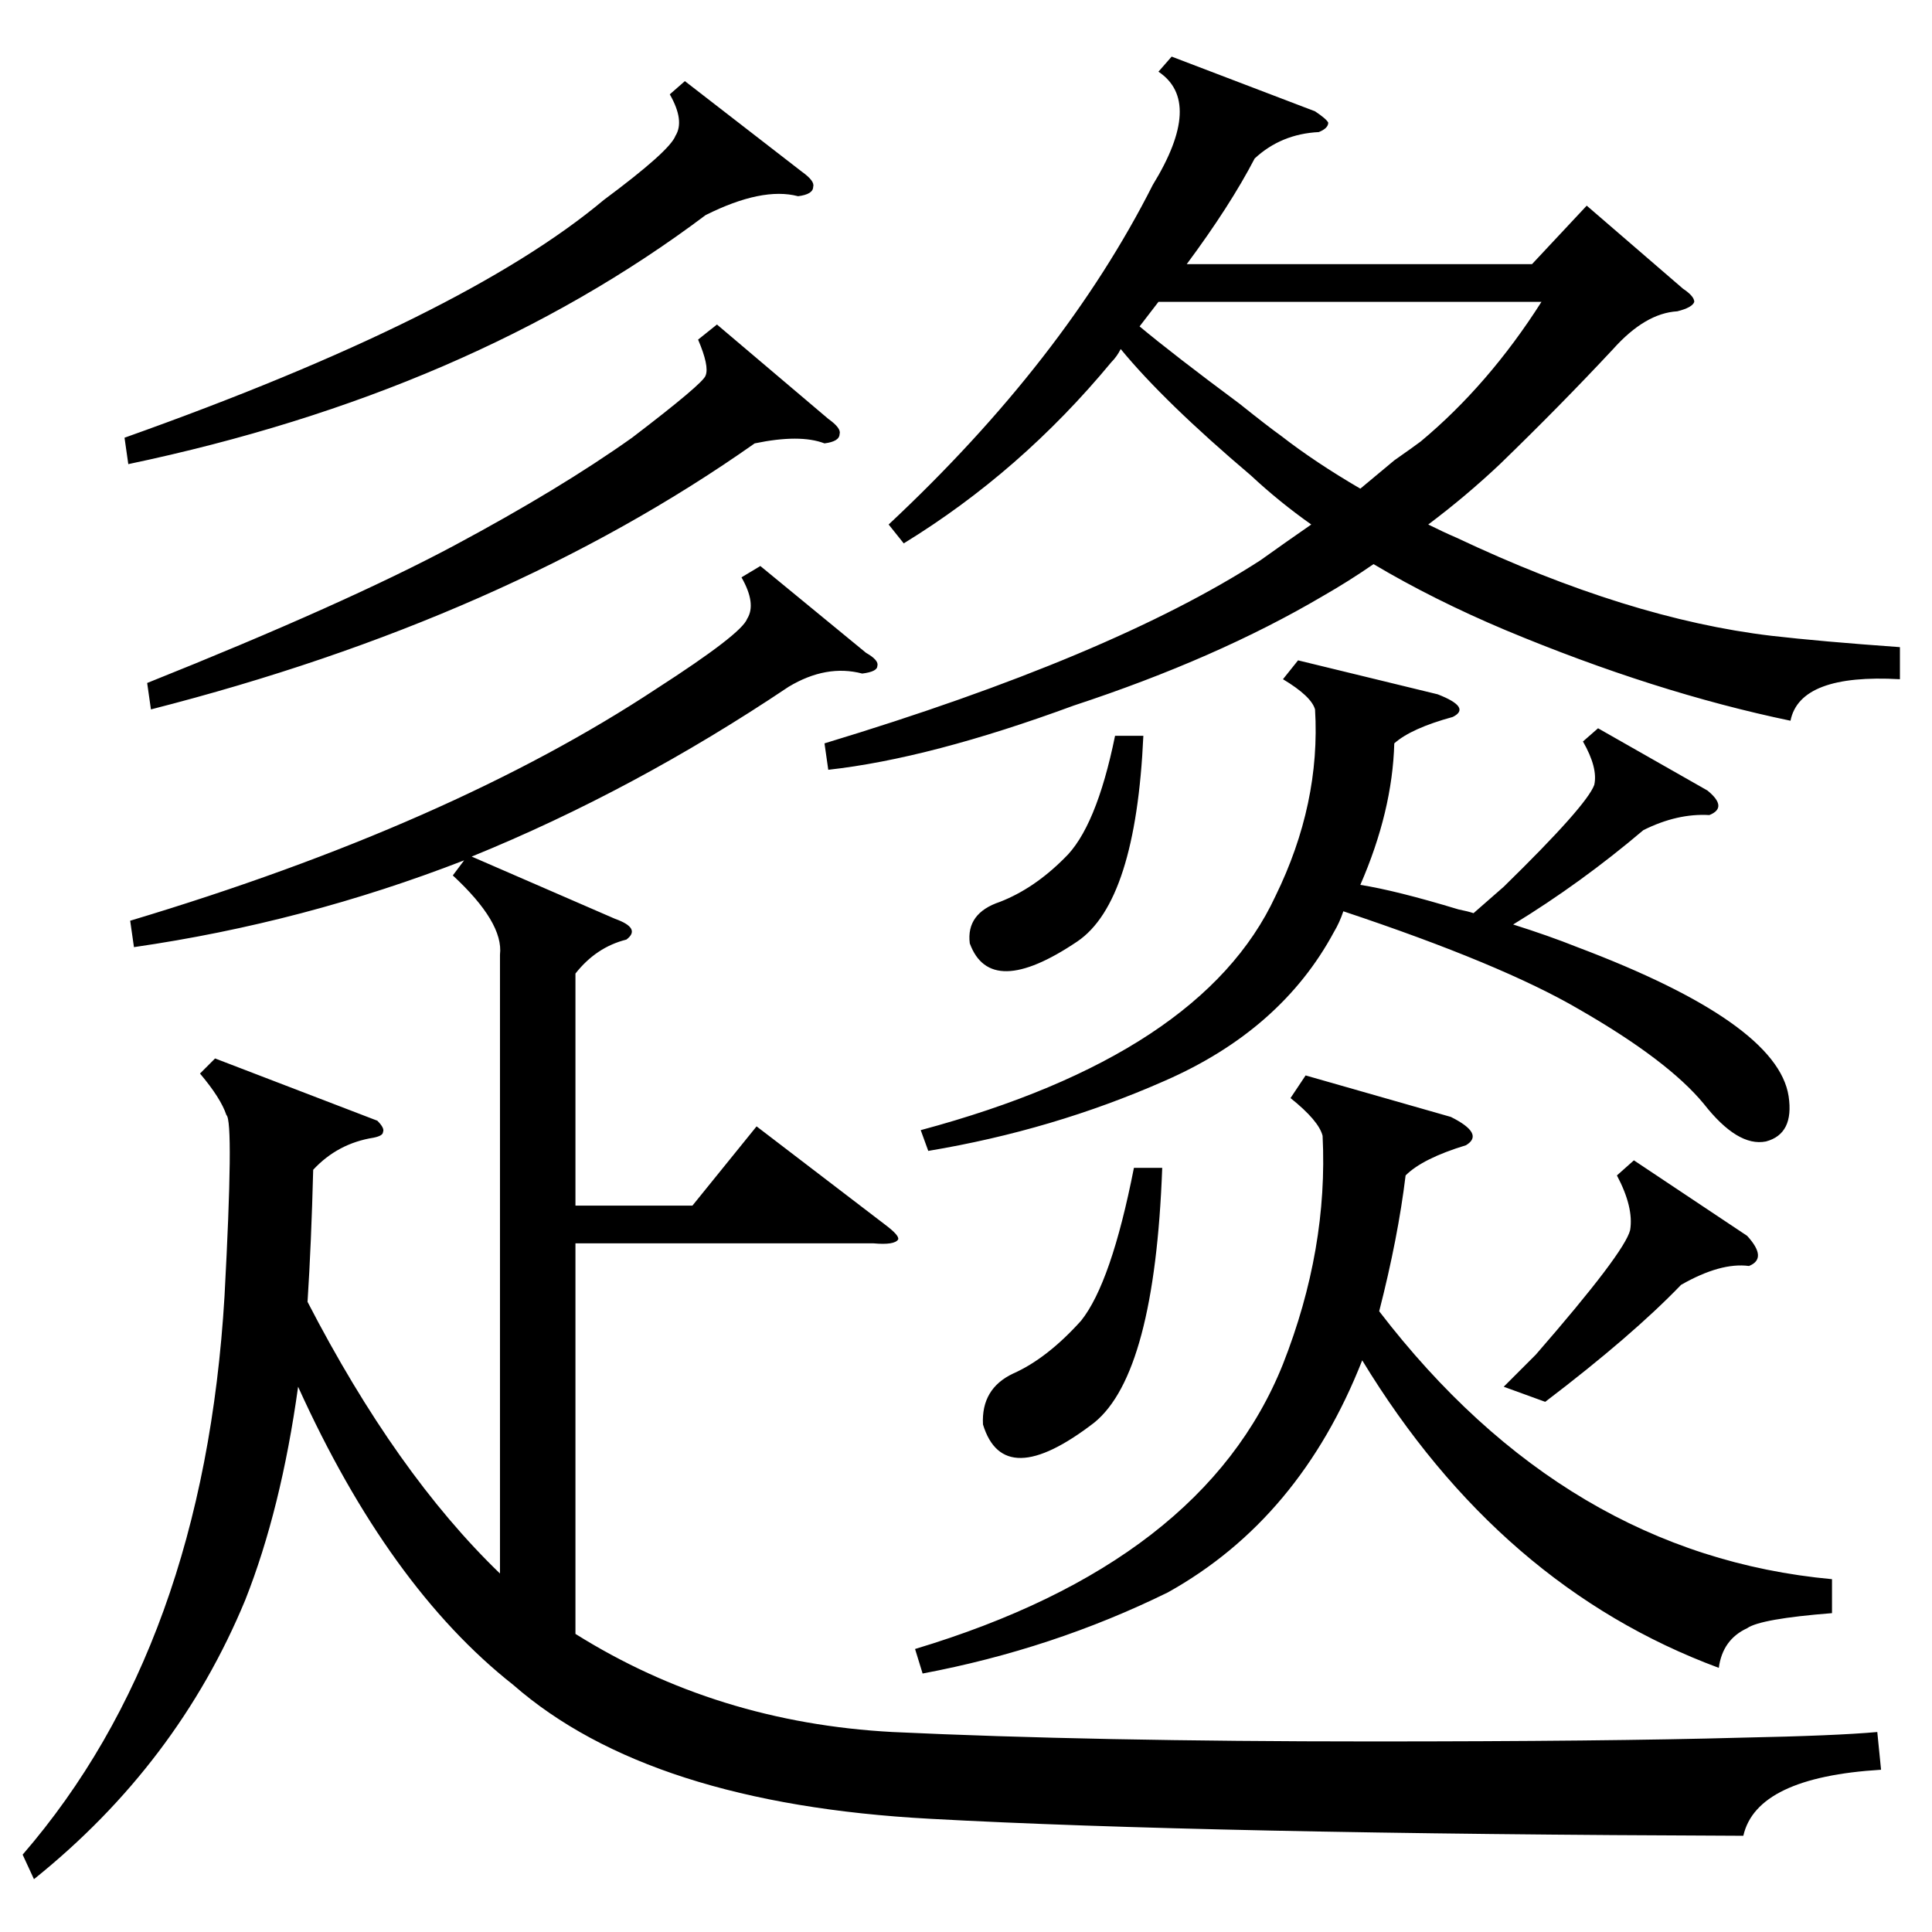 <?xml version="1.0" standalone="no"?>
<!DOCTYPE svg PUBLIC "-//W3C//DTD SVG 1.1//EN" "http://www.w3.org/Graphics/SVG/1.1/DTD/svg11.dtd" >
<svg xmlns="http://www.w3.org/2000/svg" xmlns:xlink="http://www.w3.org/1999/xlink" version="1.1" viewBox="0 -205 1024 1024">
  <g transform="matrix(1 0 0 -1 0 819)">
   <path fill="currentColor"
d="M200 430q4 -4 3 -6q0 -2 -5 -3q-19 -3 -32 -17q-1 -39 -3 -70q47 -91 102 -144v328q2 17 -25 42l6 8q-85 -33 -175 -46l-2 14q170 51 279 123q45 29 48 37q5 8 -3 22l10 6l56 -46q7 -4 6 -7q0 -3 -8 -4q-19 5 -39 -7q-82 -55 -168 -90l76 -33q14 -5 6 -11q-16 -4 -27 -18
v-123h62l34 42l68 -52q8 -6 7 -8q-2 -3 -13 -2h-158v-207q75 -47 168 -52q106 -5 254 -5q124 0 196 2q50 1 72 3l2 -20q-66 -4 -73 -35q-285 1 -431 9q-149 8 -221 71q-66 52 -114 158q-9 -65 -28 -113q-36 -87 -112 -148l-6 13q96 111 107 296q5 93 1 96q-3 9 -14 22l8 8z
M697 965q6 -4 7 -6q0 -3 -5 -5q-20 -1 -34 -14q-13 -25 -36 -56h183l29 31l51 -44q6 -4 6 -7q-1 -3 -9 -5q-17 -1 -34 -20q-28 -30 -60 -61q-18 -17 -38 -32q8 -4 15 -7q91 -43 167 -52q26 -3 68 -6v-17q-53 3 -58 -22q-72 15 -151 48q-38 16 -70 35q-13 -9 -27 -17
q-56 -33 -132 -58q-76 -28 -130 -34l-2 14q152 46 231 97q14 10 27 19q-17 12 -32 26q-46 39 -69 67q-2 -4 -5 -7q-48 -58 -110 -96l-8 10q93 87 140 180q27 44 3 60l7 8zM619 180q-61 -30 -130 -43l-4 13q153 46 195 151q24 61 21 121q-2 8 -17 20l8 12l77 -22q18 -9 8 -15
q-23 -7 -32 -16q-4 -33 -14 -72q99 -129 240 -142v-18q-38 -3 -45 -8q-13 -6 -15 -21q-116 43 -189 163q-33 -84 -103 -123zM847 638l58 -33q11 -9 1 -13q-17 1 -35 -8q-33 -28 -69 -50q19 -6 34 -12q106 -40 112 -79q3 -20 -12 -24q-15 -3 -33 20q-19 23 -66 50
q-41 24 -125 52q-2 -6 -5 -11q-28 -52 -90 -79q-59 -26 -125 -37l-4 11q149 40 188 124q24 49 21 99q-2 7 -17 16l8 10l74 -18q18 -7 8 -12q-22 -6 -31 -14q-1 -36 -18 -75q19 -3 52 -13q5 -1 8 -2l16 14q44 43 48 54q2 9 -6 23zM380 852l59 -50q7 -5 6 -8q0 -4 -8 -5
q-13 5 -37 0q-132 -93 -320 -141l-2 14q105 42 163 73q56 30 94 57q38 29 39 33q2 5 -4 19zM363 981l62 -48q7 -5 6 -8q0 -4 -8 -5q-19 5 -49 -10q-125 -94 -306 -132l-2 14q180 64 254 126q35 26 38 34q5 8 -3 22zM679 793q18 -14 42 -28l18 15q10 7 14 10q36 30 64 74
h-203l-10 -13q18 -15 53 -41q15 -12 22 -17zM616 405q-4 -109 -36 -135q-48 -37 -59 -1q-1 19 16 27q18 8 36 28q16 20 28 81h15zM866 409l60 -40q11 -12 1 -16q-15 2 -36 -10q-26 -27 -72 -62l-22 8l17 17q47 54 50 66q2 12 -7 29zM606 634q-4 -88 -35 -109q-46 -31 -57 -1
q-2 16 16 22q18 7 34 23q17 16 27 65h15z" />
  </g>

</svg>
